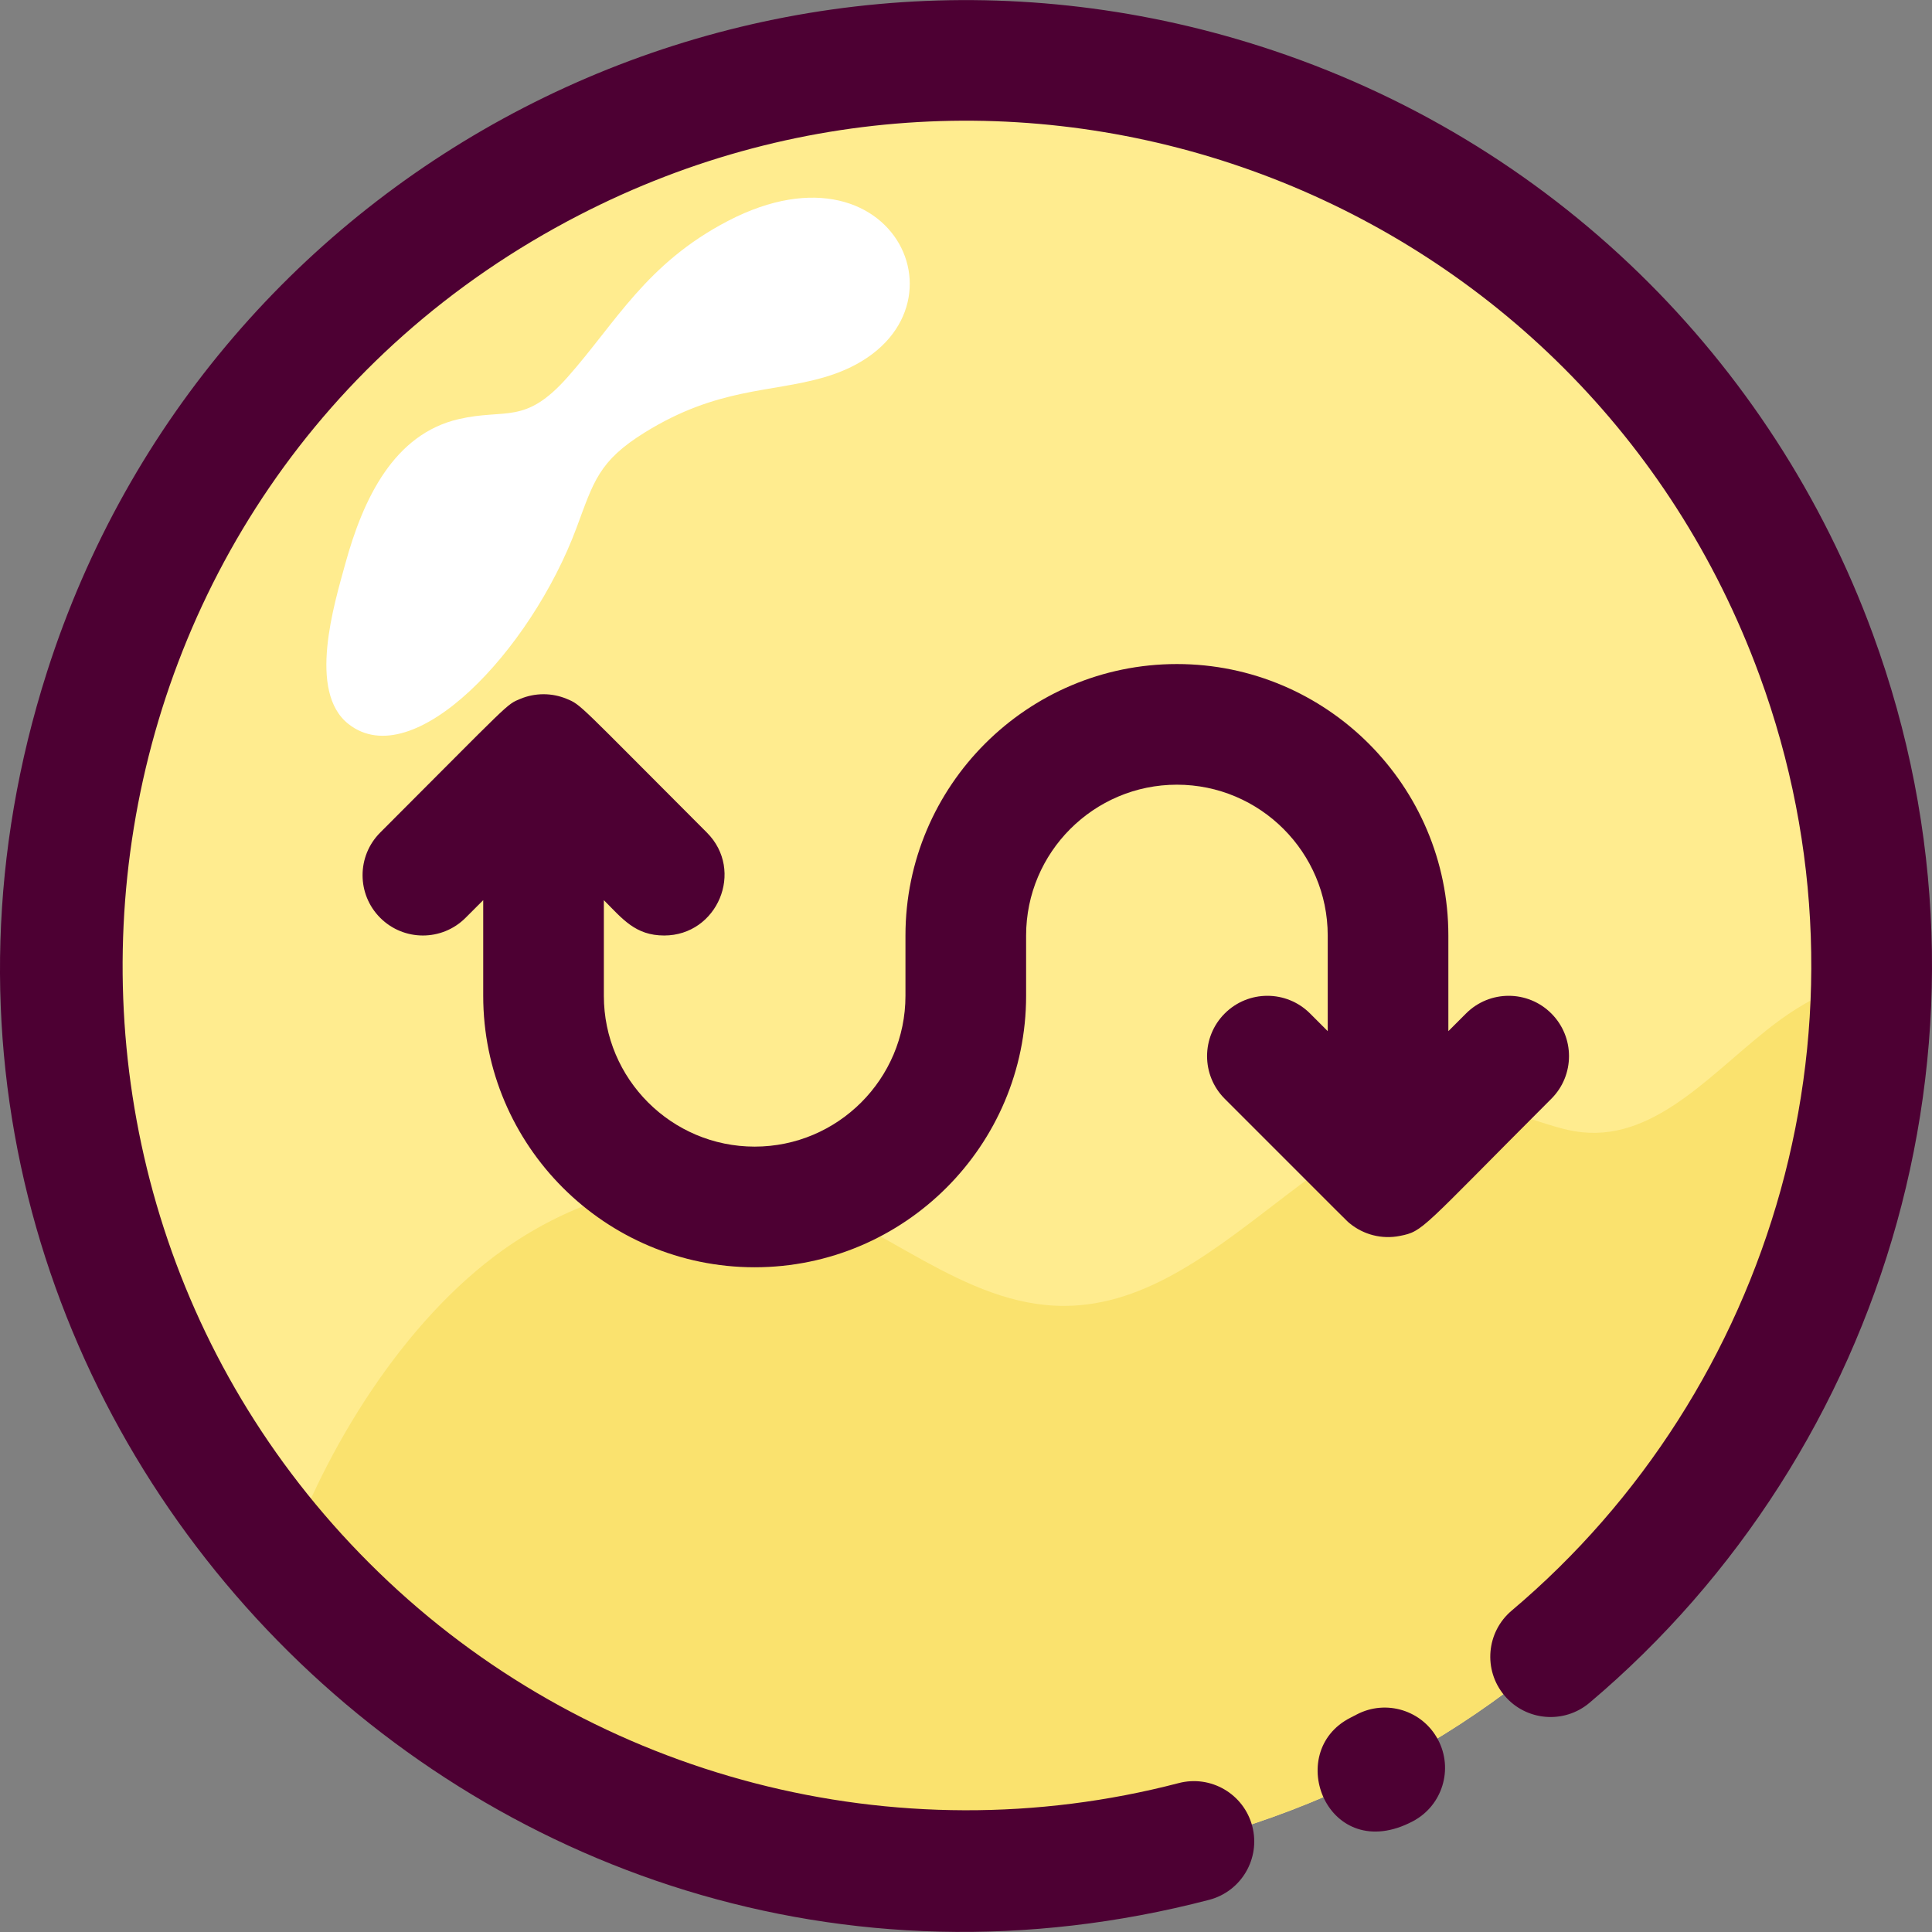 <svg id="Layer_1" enable-background="new 0 0 512.452 512.452" height="512" viewBox="0 0 512.452 512.452" width="512" xmlns="http://www.w3.org/2000/svg"><rect x="0" y="0" width="512.452" height="512.452" fill="#808080" stroke="none"/><g><path d="m496.37 258.594c-1.03 107.35-74.51 204.44-183.67 230.81-174.648 42.202-330.77-115.563-290.02-288.34 41.556-175.771 255.363-244.201 391.11-126.1 53.355 46.079 83.263 113.92 82.58 183.63z" fill="#ffec8f"/></g><g><path d="m496.37 258.594c-1.03 107.35-74.51 204.44-183.67 230.81-93.32 22.55-181.35-11.99-236.89-75.42 10.411-29.643 31.156-63.608 57.71-82.51 21.48-15.28 49.63-22.65 74.87-15.04 25.71 7.75 47.12 30.05 73.97 29.95 44.255-.161 72.94-60.827 118.07-51.12 6.5 1.4 12.65 4.4 19.271 5.07 20.33 2.05 35.41-17.18 51.83-29.35 7.489-5.56 15.939-9.7 24.839-12.39z" fill="#fae26e"/></g><g><path d="m91.621 149.419c4.706-17.091 12.815-34.289 30.096-38.264 12.519-2.88 17.504 1.657 28.817-11.108 12.859-14.508 20.819-30.127 42.54-41.44 46.263-24.095 67.901 29.262 25.392 41.512-14.195 4.09-28.133 2.632-47.432 14.582-12.227 7.571-13.562 13.051-18.114 25.294-12.093 32.523-43.263 65.602-60.489 52.046-10.911-8.587-3.805-31.746-.81-42.622z" fill="#fff"/></g><g><path d="m358.264 455.581c.521-.263 1.035-.527 1.551-.8 7.813-4.127 17.493-1.139 21.62 6.675s1.139 17.493-6.675 21.62c-22.56 11.912-34.579-18.38-16.496-27.495z" fill="#4d0033"/></g><g><path d="m12.459 178.25c43.035-134.78 186.933-209.045 321.738-166.005 77.693 24.808 136.025 83.579 162.533 155.844 38.473 104.852 3.648 217.109-75.125 283.57-6.755 5.698-16.85 4.841-22.546-1.912-5.698-6.754-4.843-16.849 1.911-22.547 68.996-58.211 99.324-156.503 65.718-248.09-46.617-127.086-193.522-183.739-313.068-122.059-138.876 71.655-161.794 257.982-50.601 362.454 54.968 51.673 134.261 73.103 209.621 53.45 8.551-2.228 17.29 2.895 19.52 11.445s-2.895 17.29-11.445 19.52c-194.225 50.648-369.646-133.401-308.256-325.67z" fill="#4d0033"/></g><path d="m411.483 268.819c-6.248-6.248-16.379-6.248-22.627 0l-4.687 4.687v-25.371c0-39.701-32.3-72-72.001-72-39.7 0-71.999 32.299-71.999 72v16c0 22.056-17.943 40-39.999 40-22.057 0-40.001-17.944-40.001-40v-25.371c4.959 4.959 8.332 9.373 16 9.373 14.125 0 21.424-17.205 11.313-27.313-34.348-34.348-33.235-33.834-37.196-35.47-3.91-1.617-8.32-1.619-12.234 0-3.85 1.59-2.304.578-37.196 35.47-6.249 6.248-6.249 16.379 0 22.627 6.248 6.248 16.379 6.248 22.627 0l4.687-4.687v25.371c0 39.701 32.3 72 72.001 72 39.7 0 71.999-32.299 71.999-72 0-5.596 0-10.404 0-16 0-22.056 17.943-40 39.999-40 22.057 0 40.001 17.944 40.001 40v25.371l-4.687-4.687c-6.248-6.248-16.379-6.248-22.627 0-6.249 6.248-6.249 16.379 0 22.627 35.023 35.023 32.28 32.328 33.176 33.063 3.661 3.005 8.539 4.256 13.262 3.313 6.319-1.243 5.451-1.639 40.188-36.376 6.25-6.249 6.25-16.379.001-22.627z" fill="#4d0033"/></svg>